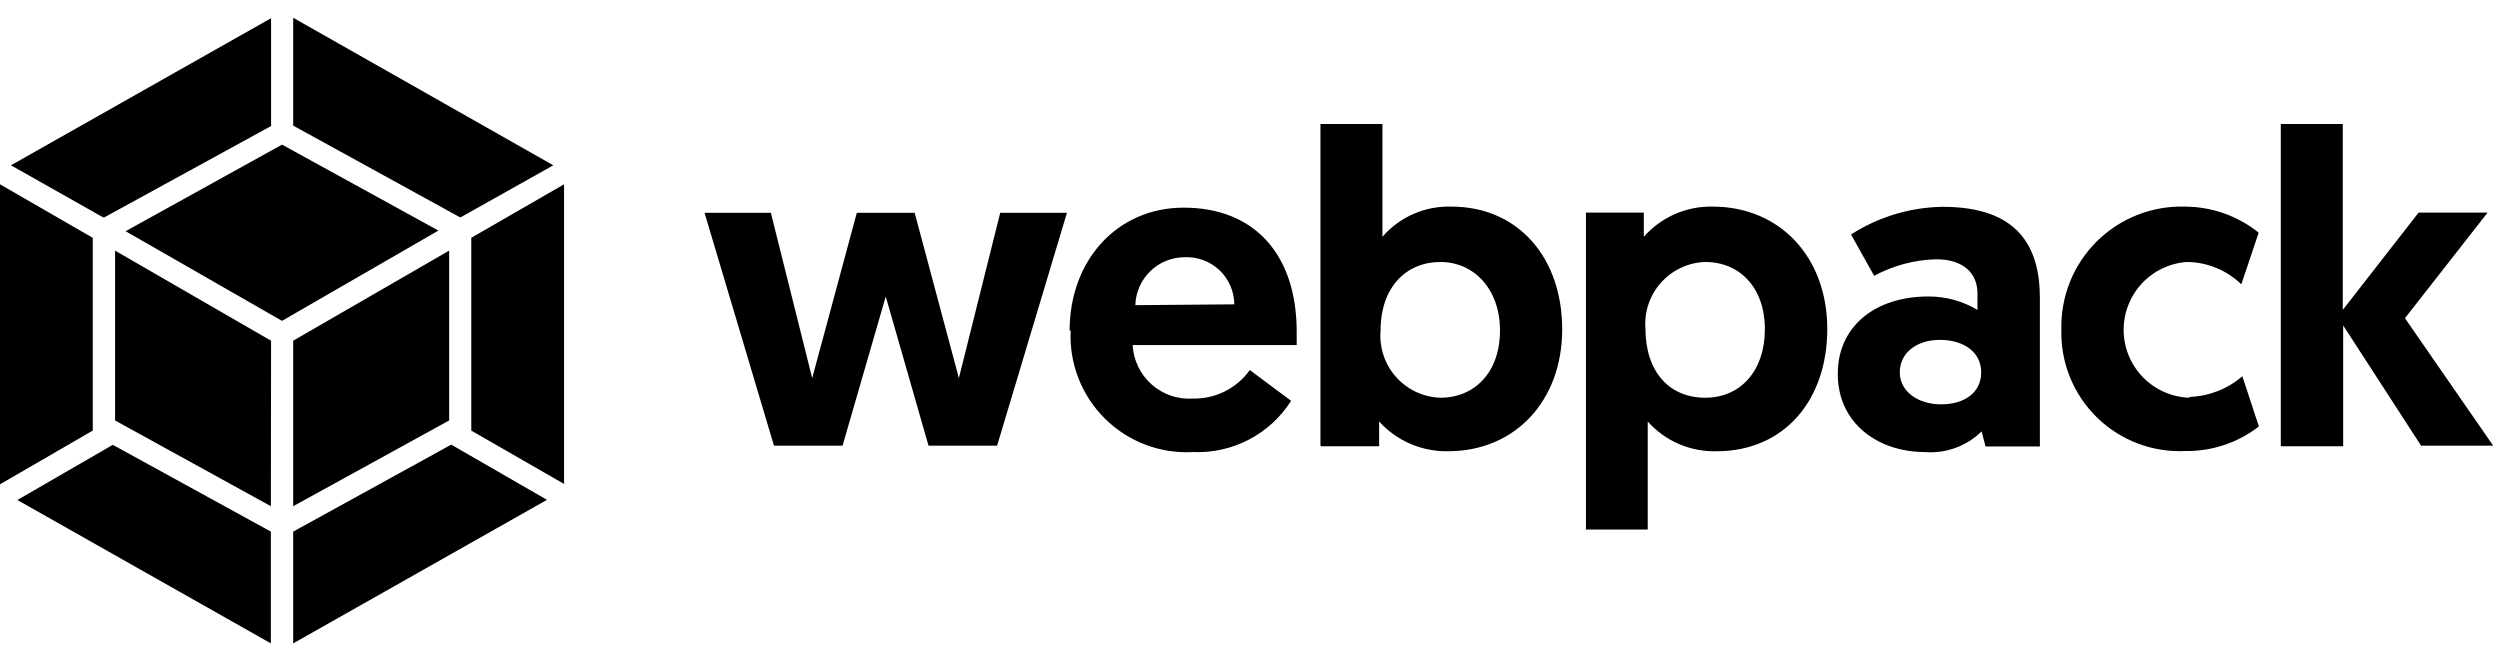 <svg width="121" height="32" viewBox="0 0 121 32" fill="none" xmlns="http://www.w3.org/2000/svg"><path d="M26.46 24.2L14.19 31.14V25.73L21.84 21.52L26.47 24.19L26.46 24.2ZM27.3 23.44V8.92L22.81 11.51V20.84L27.33 23.44H27.3ZM0.84 24.2L13.11 31.14V25.73L5.46 21.53L0.84 24.2ZM0 23.44V8.92L4.49 11.51V20.84L0 23.44ZM0.53 8L13.12 0.88V6.1L5.05 10.52H4.99L0.53 8ZM26.78 8L14.19 0.86V6.08L22.25 10.51H22.31L26.78 8ZM13.11 24.5L5.57 20.35V12.13L13.12 16.49L13.11 24.5ZM14.19 24.5L21.74 20.35V12.13L14.19 16.49V24.5ZM6.08 11.19L13.65 7L21.22 11.16L13.65 15.53L6.08 11.19ZM44.94 21.57H48.26L51.64 10.3H48.41L46.41 18.3L44.27 10.3H41.47L39.31 18.3L37.31 10.3H34.1L37.46 21.57H40.78L42.87 14.35L44.94 21.57ZM51.82 16C51.782 16.786 51.91 17.572 52.196 18.306C52.481 19.04 52.917 19.705 53.477 20.259C54.036 20.814 54.705 21.245 55.441 21.524C56.177 21.803 56.964 21.924 57.75 21.88C58.688 21.919 59.62 21.71 60.452 21.275C61.284 20.84 61.987 20.193 62.49 19.4L60.49 17.91C60.18 18.345 59.768 18.698 59.291 18.939C58.813 19.179 58.285 19.3 57.75 19.29C57.387 19.316 57.022 19.269 56.677 19.152C56.333 19.035 56.014 18.851 55.742 18.61C55.469 18.369 55.247 18.075 55.089 17.747C54.93 17.42 54.839 17.064 54.82 16.7H62.76V16.05C62.76 12.37 60.76 10.05 57.29 10.05C54.08 10.05 51.77 12.59 51.77 16H51.82ZM54.95 14.77C54.968 14.15 55.227 13.561 55.671 13.128C56.115 12.695 56.71 12.452 57.33 12.45C57.639 12.435 57.949 12.483 58.239 12.591C58.53 12.698 58.796 12.864 59.021 13.076C59.246 13.289 59.425 13.546 59.549 13.83C59.673 14.114 59.738 14.42 59.74 14.73L54.95 14.77ZM63.95 21.6H66.75V20.4C67.171 20.865 67.688 21.234 68.264 21.482C68.84 21.73 69.463 21.852 70.09 21.84C73.32 21.84 75.61 19.41 75.61 15.94C75.61 12.47 73.48 10 70.25 10C69.62 9.98 68.993 10.1 68.415 10.353C67.837 10.605 67.323 10.983 66.91 11.46V6H63.91V21.57L63.95 21.6ZM66.82 16C66.82 13.89 68.07 12.68 69.71 12.68C71.35 12.68 72.6 14 72.6 16C72.6 18 71.39 19.25 69.71 19.25C69.303 19.236 68.904 19.14 68.535 18.968C68.167 18.795 67.838 18.549 67.568 18.245C67.297 17.941 67.092 17.585 66.963 17.199C66.835 16.813 66.786 16.405 66.82 16ZM76.75 25.63H79.75V20.4C80.168 20.869 80.683 21.242 81.26 21.49C81.837 21.739 82.462 21.858 83.09 21.84C86.32 21.84 88.44 19.41 88.44 15.92C88.44 12.43 86.13 10 82.9 10C82.27 9.985 81.645 10.108 81.069 10.36C80.492 10.613 79.977 10.988 79.56 11.46V10.29H76.76V25.6L76.75 25.63ZM79.64 15.93C79.606 15.524 79.655 15.116 79.783 14.73C79.912 14.345 80.117 13.989 80.388 13.685C80.658 13.381 80.987 13.135 81.356 12.962C81.724 12.789 82.123 12.693 82.53 12.68C84.21 12.68 85.42 13.93 85.42 15.93C85.42 17.93 84.26 19.25 82.53 19.25C80.8 19.25 79.64 18 79.64 15.9V15.93ZM88.95 18.11C88.95 20.48 90.89 21.88 93.17 21.88C93.672 21.919 94.176 21.849 94.648 21.677C95.121 21.505 95.551 21.233 95.91 20.88L96.1 21.61H98.73V14.43C98.73 11.91 97.65 10.01 94.03 10.01C92.454 10.032 90.915 10.496 89.59 11.35L90.71 13.35C91.633 12.85 92.661 12.576 93.71 12.55C95.03 12.55 95.71 13.22 95.71 14.21V15C94.991 14.569 94.168 14.344 93.33 14.35C90.7 14.35 88.95 15.85 88.95 18.07V18.11ZM91.95 18.02C91.95 17.09 92.75 16.45 93.89 16.45C95.03 16.45 95.89 17.03 95.89 18.02C95.89 19.01 95.07 19.57 93.95 19.57C92.83 19.57 91.95 18.95 91.95 18.02ZM105.95 19.25C105.108 19.218 104.311 18.864 103.722 18.262C103.133 17.66 102.797 16.855 102.785 16.012C102.772 15.17 103.083 14.355 103.653 13.735C104.223 13.115 105.01 12.737 105.85 12.68C106.833 12.689 107.774 13.076 108.48 13.76L109.32 11.26C108.312 10.453 107.061 10.009 105.77 10C104.979 9.974 104.192 10.109 103.455 10.399C102.719 10.688 102.049 11.124 101.487 11.681C100.925 12.238 100.483 12.904 100.188 13.638C99.893 14.372 99.751 15.159 99.77 15.95C99.749 16.738 99.89 17.522 100.185 18.253C100.481 18.985 100.924 19.647 101.487 20.199C102.05 20.751 102.722 21.18 103.458 21.461C104.195 21.742 104.982 21.867 105.77 21.83C107.057 21.849 108.313 21.429 109.33 20.64L108.53 18.21C107.819 18.824 106.919 19.177 105.98 19.21L105.95 19.25ZM110.41 21.6H113.41V15.75L117.18 21.57H120.67L116.4 15.4L120.4 10.29H117.06L113.39 15V6H110.39V21.57L110.41 21.6Z" fill="currentColor"/></svg>